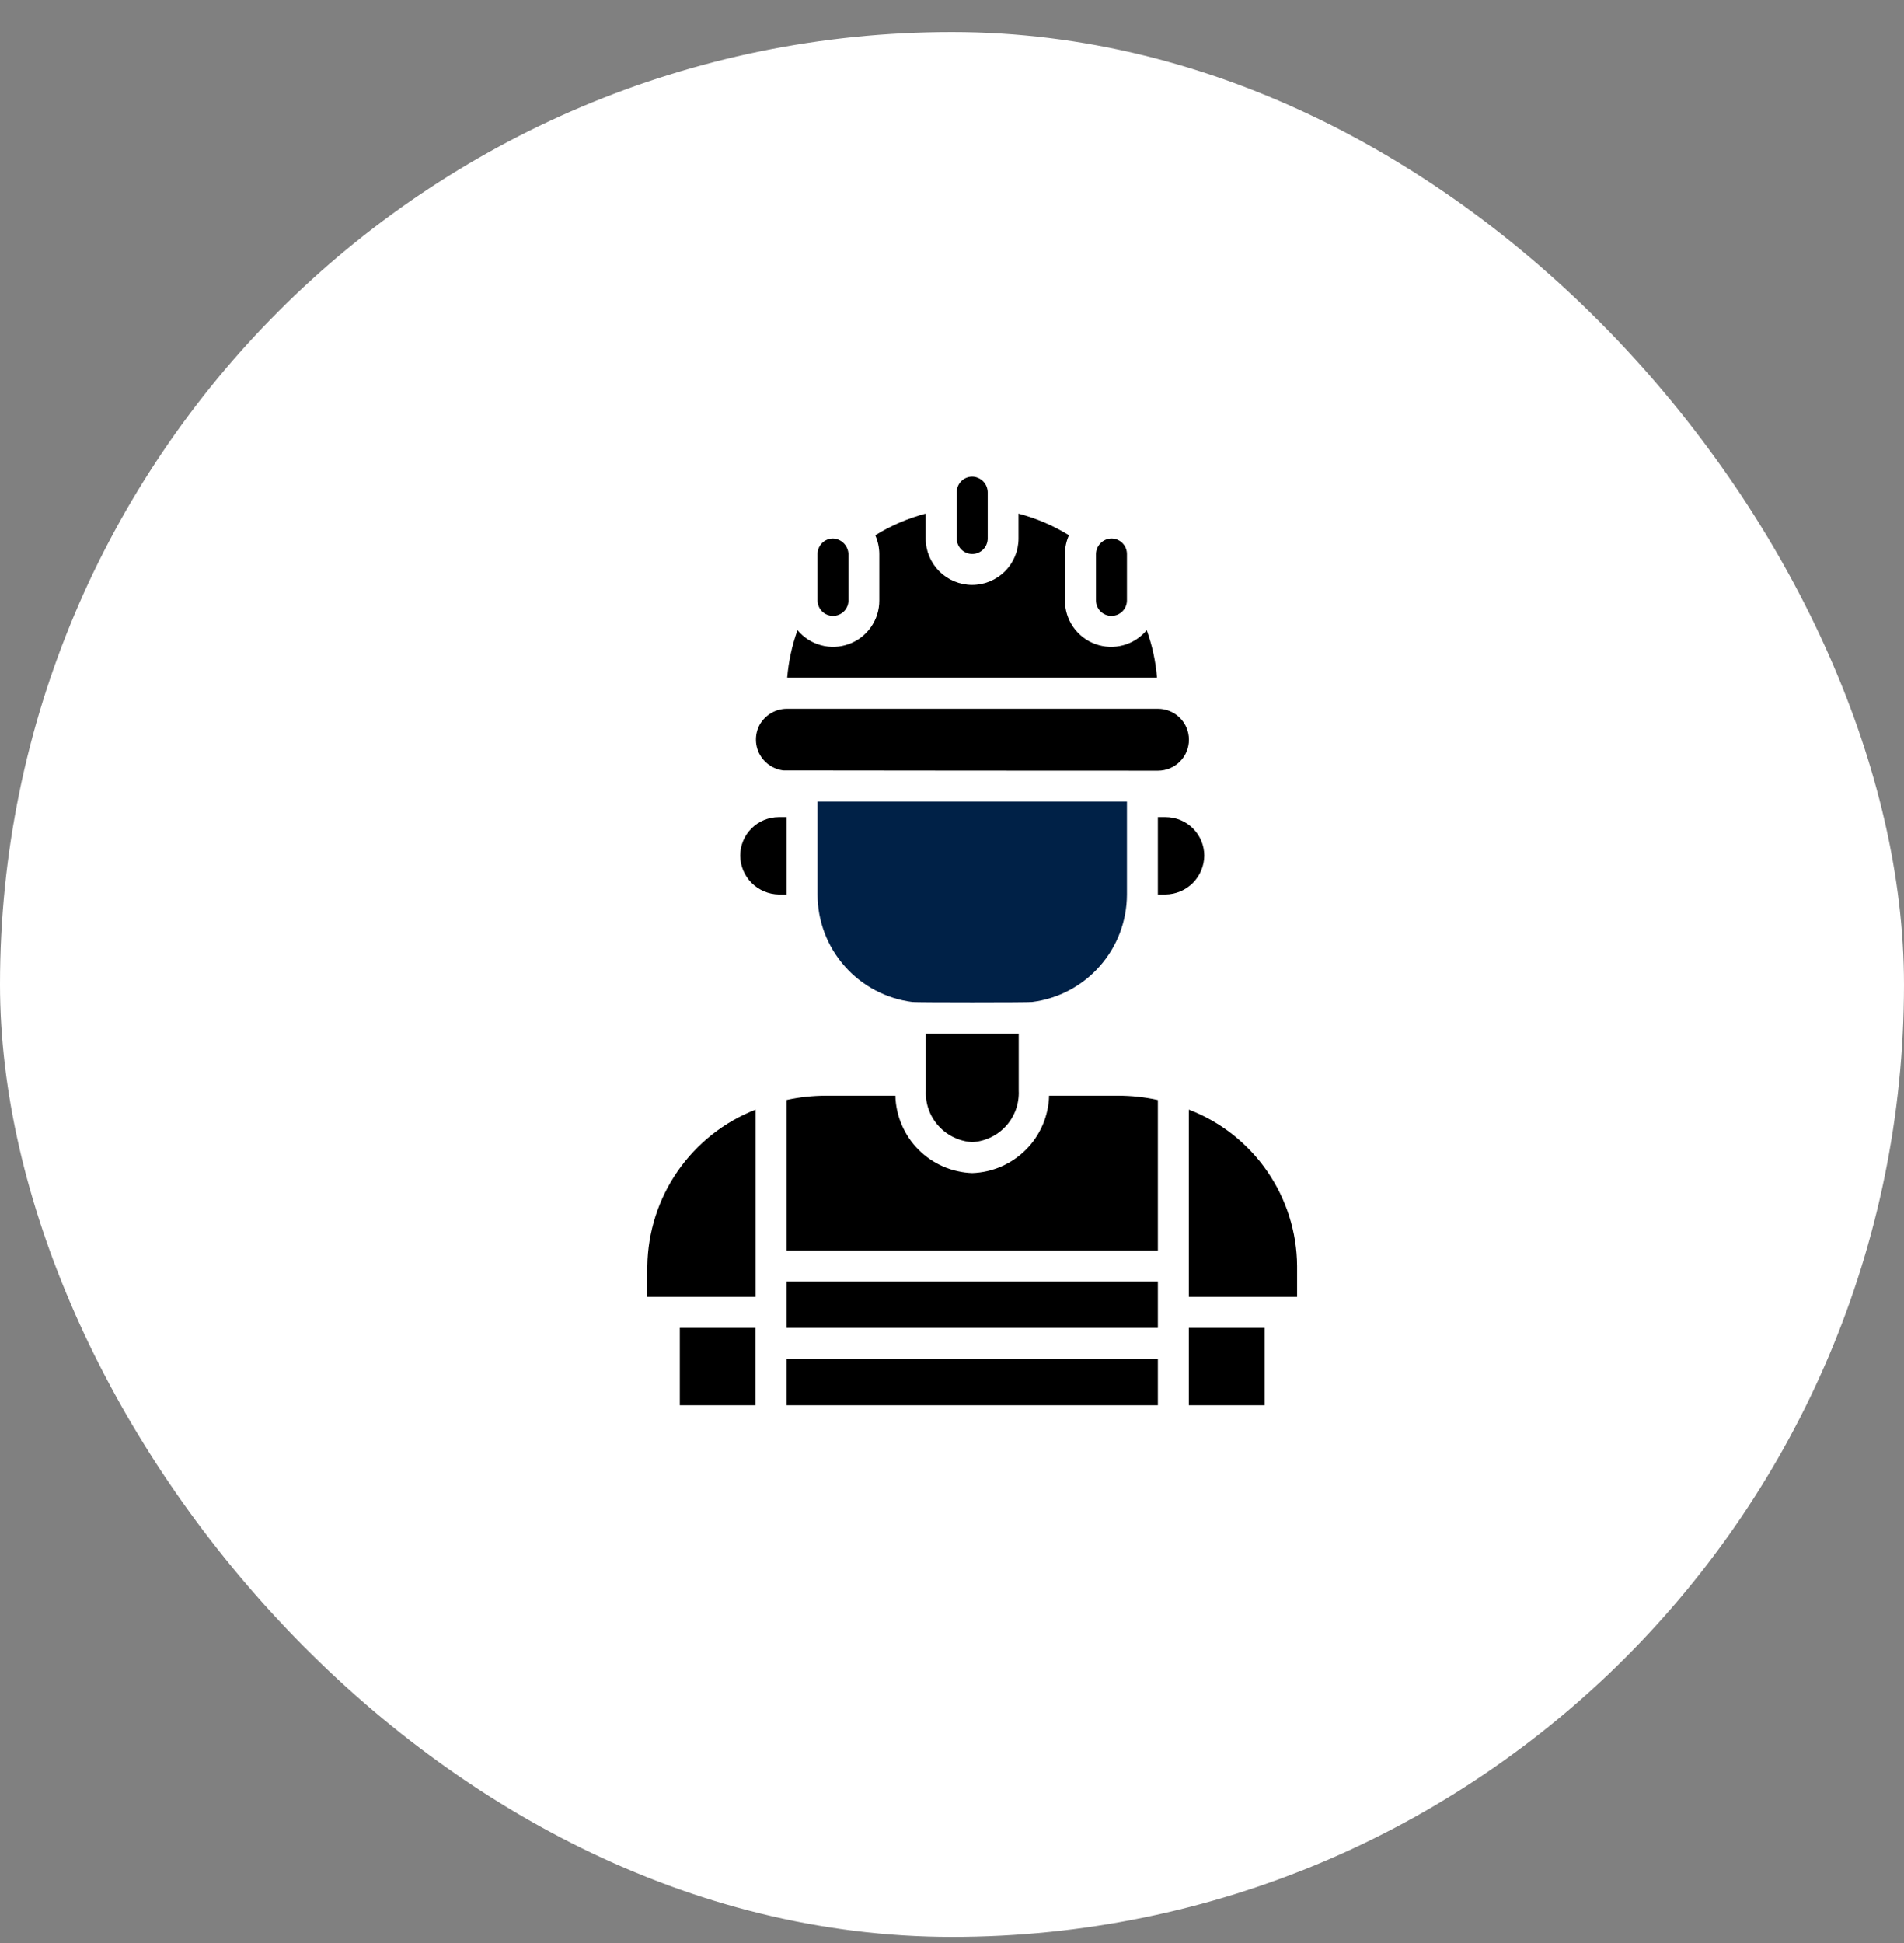 <svg width="50" height="51" viewBox="0 0 50 51" fill="none" xmlns="http://www.w3.org/2000/svg">
<rect x="0" y="0" width="50" height="51" fill="#808080" stroke="none"/>
<rect y="0.84" width="50" height="50" rx="25" fill="white"/>
<path d="M25.531 14.541C25.639 14.541 25.742 14.498 25.819 14.422C25.895 14.346 25.938 14.242 25.938 14.135V12.916C25.935 12.809 25.892 12.707 25.816 12.631C25.74 12.556 25.638 12.512 25.531 12.51C25.424 12.51 25.32 12.553 25.244 12.629C25.168 12.705 25.125 12.808 25.125 12.916V14.135C25.125 14.242 25.168 14.346 25.244 14.422C25.32 14.498 25.424 14.541 25.531 14.541Z" fill="black"/>
<path d="M28.925 14.236C28.881 14.274 28.845 14.32 28.82 14.373C28.795 14.425 28.782 14.483 28.781 14.541V15.76C28.781 15.867 28.824 15.971 28.9 16.047C28.976 16.123 29.08 16.166 29.188 16.166C29.295 16.166 29.399 16.123 29.475 16.047C29.551 15.971 29.594 15.867 29.594 15.76V14.541C29.594 14.433 29.551 14.33 29.475 14.254C29.399 14.178 29.295 14.135 29.188 14.135C29.091 14.136 28.998 14.172 28.925 14.236Z" fill="black"/>
<path d="M21.875 16.166C21.983 16.166 22.086 16.123 22.162 16.047C22.238 15.971 22.281 15.867 22.281 15.76V14.541C22.276 14.435 22.232 14.334 22.157 14.259C22.082 14.184 21.981 14.139 21.875 14.135C21.767 14.135 21.664 14.178 21.588 14.254C21.512 14.33 21.469 14.433 21.469 14.541V15.76C21.469 15.867 21.512 15.971 21.588 16.047C21.664 16.123 21.767 16.166 21.875 16.166Z" fill="black"/>
<path d="M20.574 20.222C20.629 20.226 30.41 20.229 30.41 20.229C30.625 20.229 30.832 20.143 30.984 19.991C31.137 19.838 31.222 19.631 31.222 19.416C31.222 19.201 31.137 18.994 30.984 18.841C30.832 18.689 30.625 18.604 30.41 18.604H20.66C20.517 18.605 20.378 18.643 20.255 18.714C20.132 18.786 20.029 18.887 19.957 19.01C19.891 19.127 19.855 19.259 19.852 19.394C19.849 19.528 19.879 19.661 19.94 19.782C20.002 19.901 20.091 20.005 20.202 20.081C20.312 20.158 20.44 20.207 20.574 20.222Z" fill="black"/>
<path d="M30.384 17.791C30.35 17.364 30.259 16.943 30.113 16.54C29.953 16.732 29.738 16.871 29.497 16.936C29.256 17.002 29 16.991 28.765 16.905C28.53 16.82 28.327 16.664 28.184 16.459C28.041 16.254 27.965 16.01 27.966 15.76V14.541C27.966 14.371 28.002 14.204 28.071 14.049C27.66 13.796 27.214 13.605 26.747 13.481V14.135C26.747 14.458 26.619 14.768 26.39 14.996C26.161 15.225 25.851 15.353 25.528 15.353C25.205 15.353 24.895 15.225 24.666 14.996C24.438 14.768 24.309 14.458 24.309 14.135V13.481C23.842 13.605 23.396 13.796 22.985 14.05C23.054 14.204 23.09 14.372 23.091 14.541V15.76C23.092 16.01 23.016 16.254 22.872 16.459C22.73 16.664 22.527 16.82 22.291 16.905C22.056 16.991 21.801 17.002 21.559 16.936C21.318 16.871 21.103 16.732 20.943 16.54C20.798 16.943 20.707 17.364 20.672 17.791H30.384Z" fill="black"/>
<path d="M20.656 33.635H30.406V34.853H20.656V33.635Z" fill="black"/>
<path d="M25.533 29.979C25.873 29.959 26.192 29.806 26.421 29.553C26.649 29.3 26.768 28.966 26.752 28.626V27.135H24.314V28.626C24.298 28.966 24.416 29.3 24.645 29.553C24.873 29.806 25.192 29.959 25.533 29.979Z" fill="black"/>
<path d="M30.406 21.447V23.479H30.609C30.878 23.475 31.134 23.367 31.324 23.177C31.513 22.987 31.621 22.731 31.625 22.463C31.625 22.194 31.518 21.935 31.328 21.745C31.137 21.554 30.879 21.447 30.609 21.447H30.406Z" fill="black"/>
<path d="M27.102 26.301C27.79 26.215 28.422 25.88 28.881 25.36C29.34 24.841 29.593 24.172 29.594 23.479V21.041H21.469V23.479C21.469 24.172 21.723 24.841 22.181 25.36C22.64 25.88 23.273 26.215 23.96 26.301C24.074 26.315 26.988 26.315 27.102 26.301Z" fill="#002147"/>
<path d="M31.219 34.853H33.209V36.885H31.219V34.853Z" fill="black"/>
<path d="M20.656 35.666H30.406V36.885H20.656V35.666Z" fill="black"/>
<path d="M17.852 34.853H19.842V36.885H17.852V34.853Z" fill="black"/>
<path d="M31.219 29.125V34.041H34.062V33.228C34.056 32.338 33.78 31.47 33.273 30.738C32.766 30.006 32.05 29.444 31.219 29.125Z" fill="black"/>
<path d="M20.453 21.447C20.184 21.447 19.925 21.554 19.735 21.745C19.544 21.935 19.438 22.194 19.438 22.463C19.441 22.731 19.55 22.987 19.739 23.177C19.929 23.366 20.185 23.475 20.453 23.479H20.656V21.447H20.453Z" fill="black"/>
<path d="M20.656 32.822H30.406V28.873C30.063 28.798 29.713 28.76 29.362 28.76H27.55C27.535 29.292 27.319 29.798 26.943 30.176C26.568 30.553 26.063 30.773 25.531 30.791C24.999 30.773 24.494 30.553 24.119 30.176C23.744 29.798 23.527 29.292 23.513 28.76H21.7C21.349 28.76 20.999 28.797 20.656 28.872V32.822Z" fill="black"/>
<path d="M19.844 34.041V29.125C19.015 29.448 18.302 30.012 17.796 30.742C17.289 31.473 17.012 32.339 17 33.228V34.041H19.844Z" fill="black"/>
</svg>
